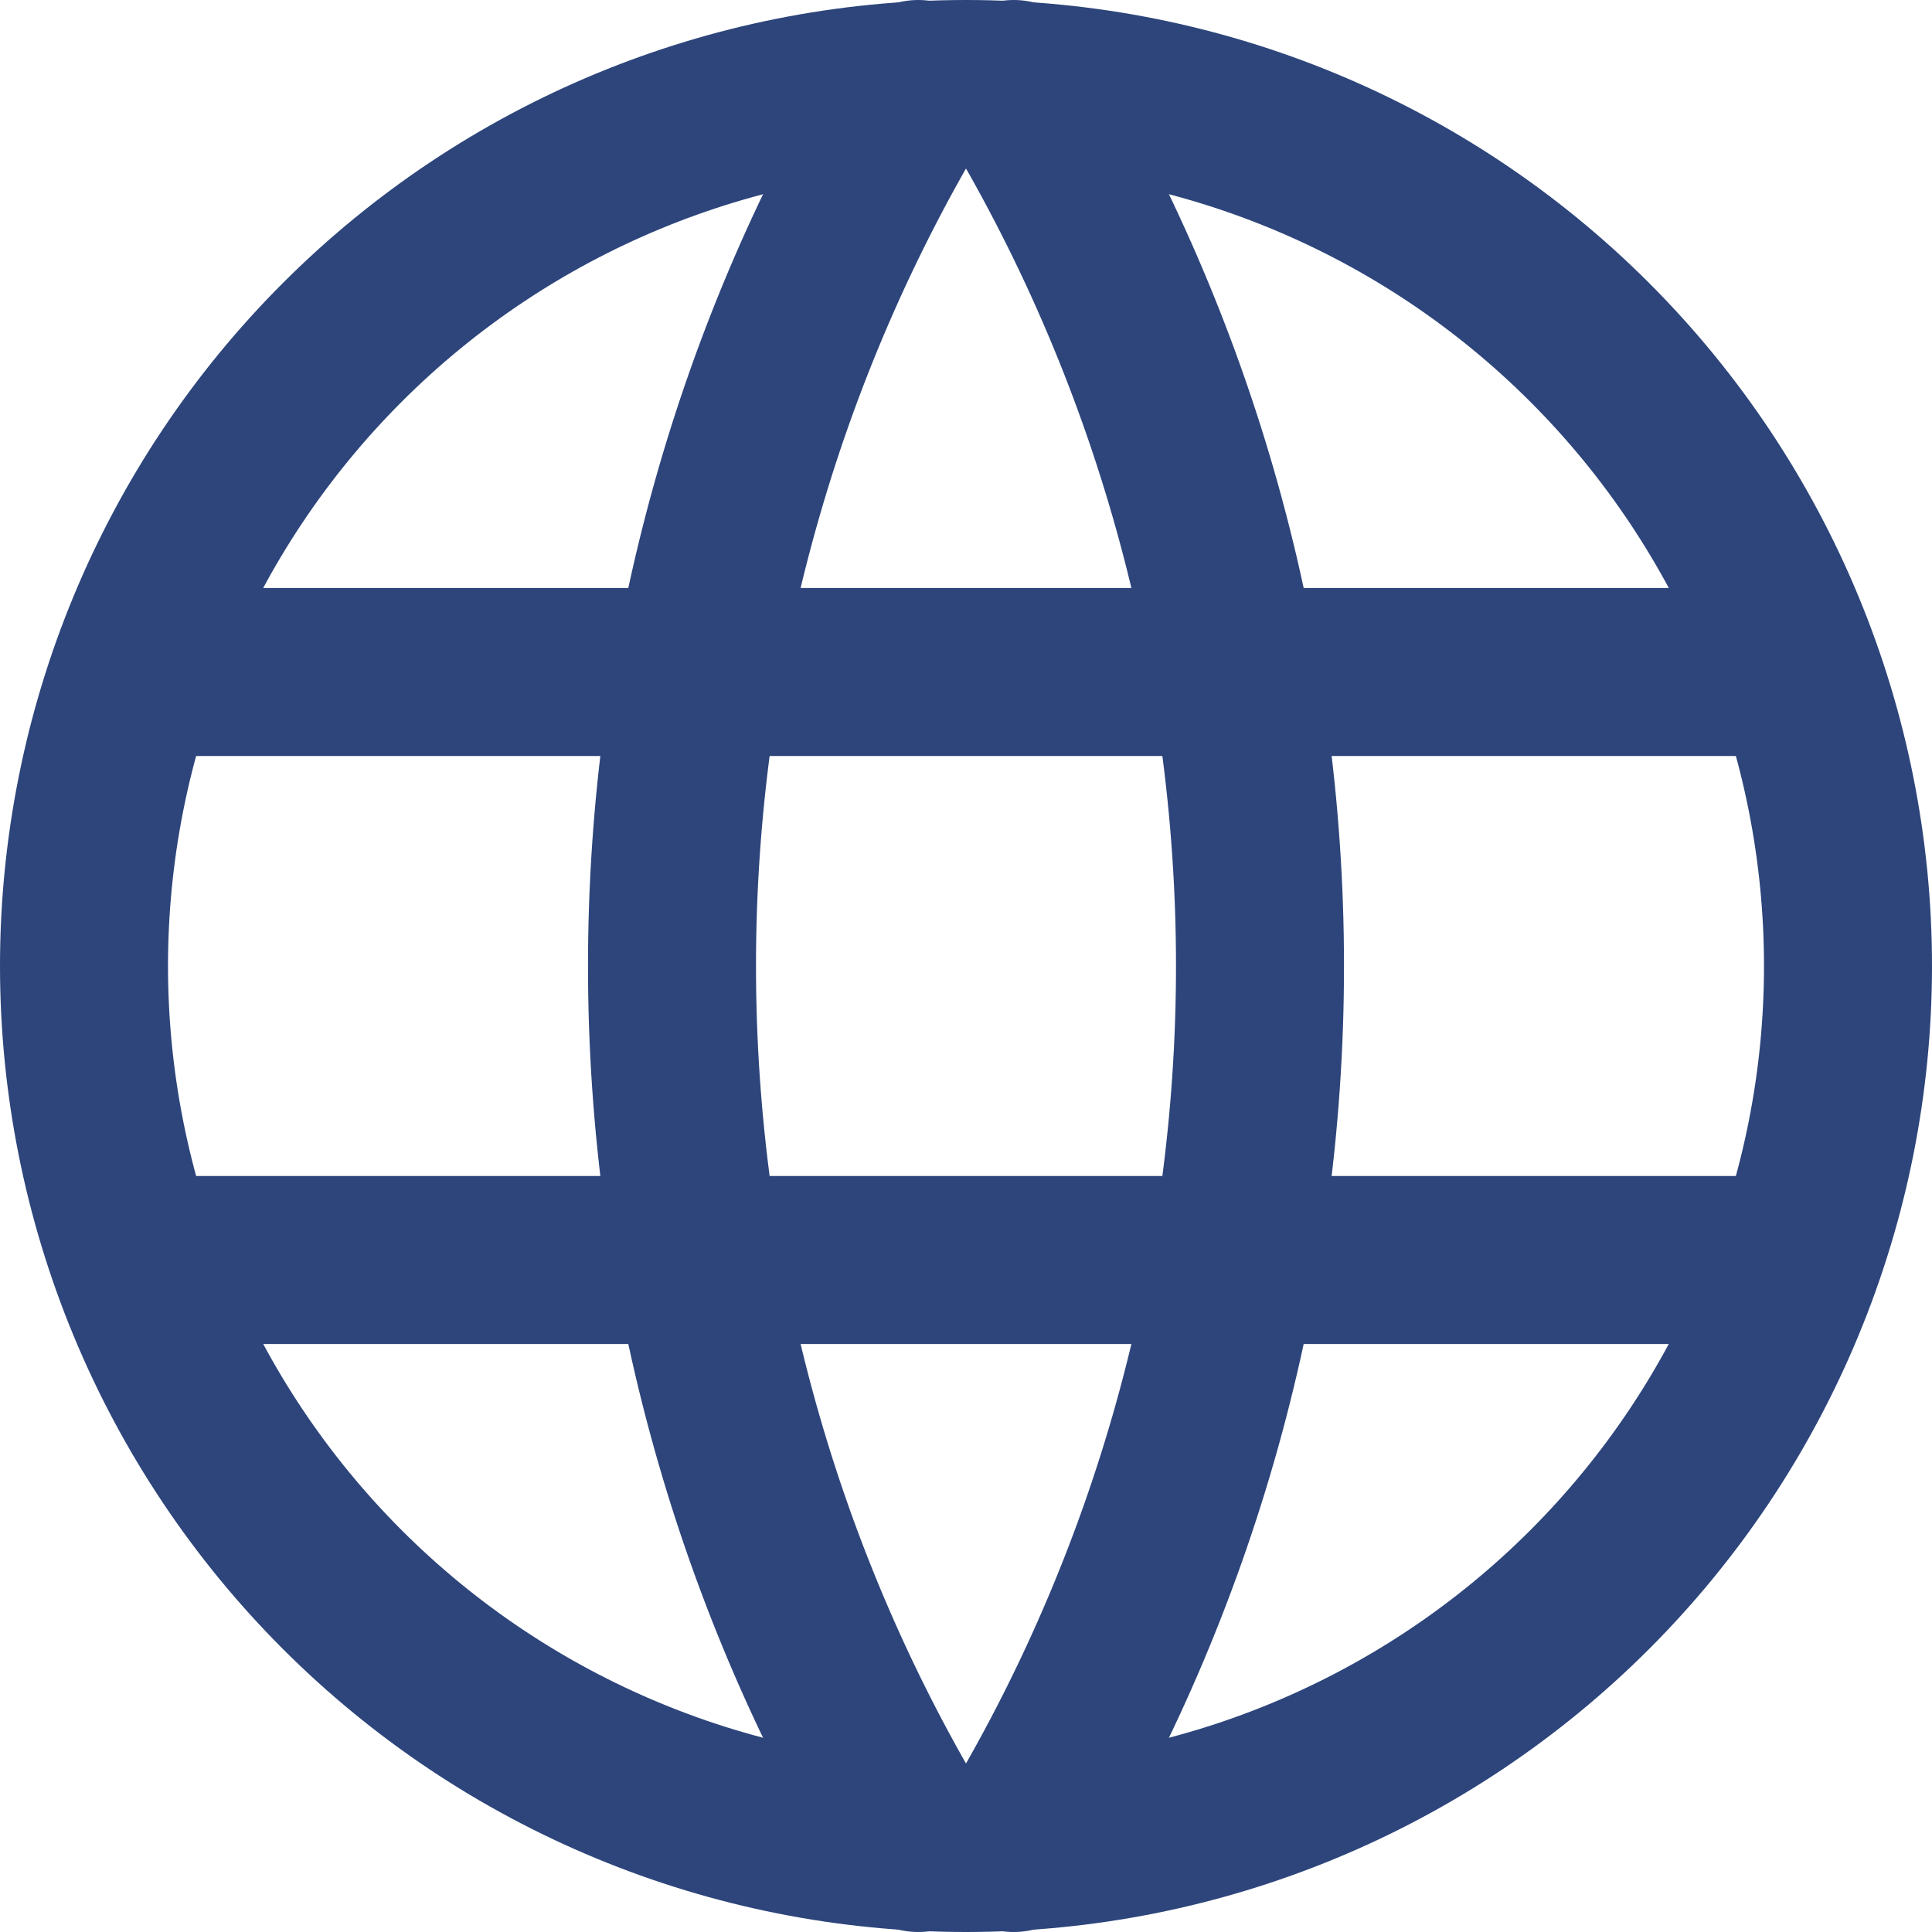 <svg width="46" height="46" viewBox="0 0 46 46" fill="none" xmlns="http://www.w3.org/2000/svg">
<path d="M3.4 16H42.6M3.4 30H42.6M2 23C2 25.758 2.543 28.488 3.599 31.036C4.654 33.584 6.201 35.899 8.151 37.849C10.101 39.799 12.416 41.346 14.964 42.401C17.512 43.457 20.242 44 23 44C25.758 44 28.488 43.457 31.036 42.401C33.584 41.346 35.899 39.799 37.849 37.849C39.799 35.899 41.346 33.584 42.401 31.036C43.457 28.488 44 25.758 44 23C44 17.43 41.788 12.089 37.849 8.151C33.911 4.212 28.57 2 23 2C17.43 2 12.089 4.212 8.151 8.151C4.212 12.089 2 17.43 2 23Z" stroke="#2D457B" stroke-width="4" stroke-linecap="round" stroke-linejoin="round"/>
<path d="M21.863 2C18.031 8.299 16 15.575 16 23C16 30.425 18.031 37.701 21.863 44M24.137 2C27.969 8.299 30 15.575 30 23C30 30.425 27.969 37.701 24.137 44" stroke="#2D457B" stroke-width="4" stroke-linecap="round" stroke-linejoin="round"/>
</svg>
